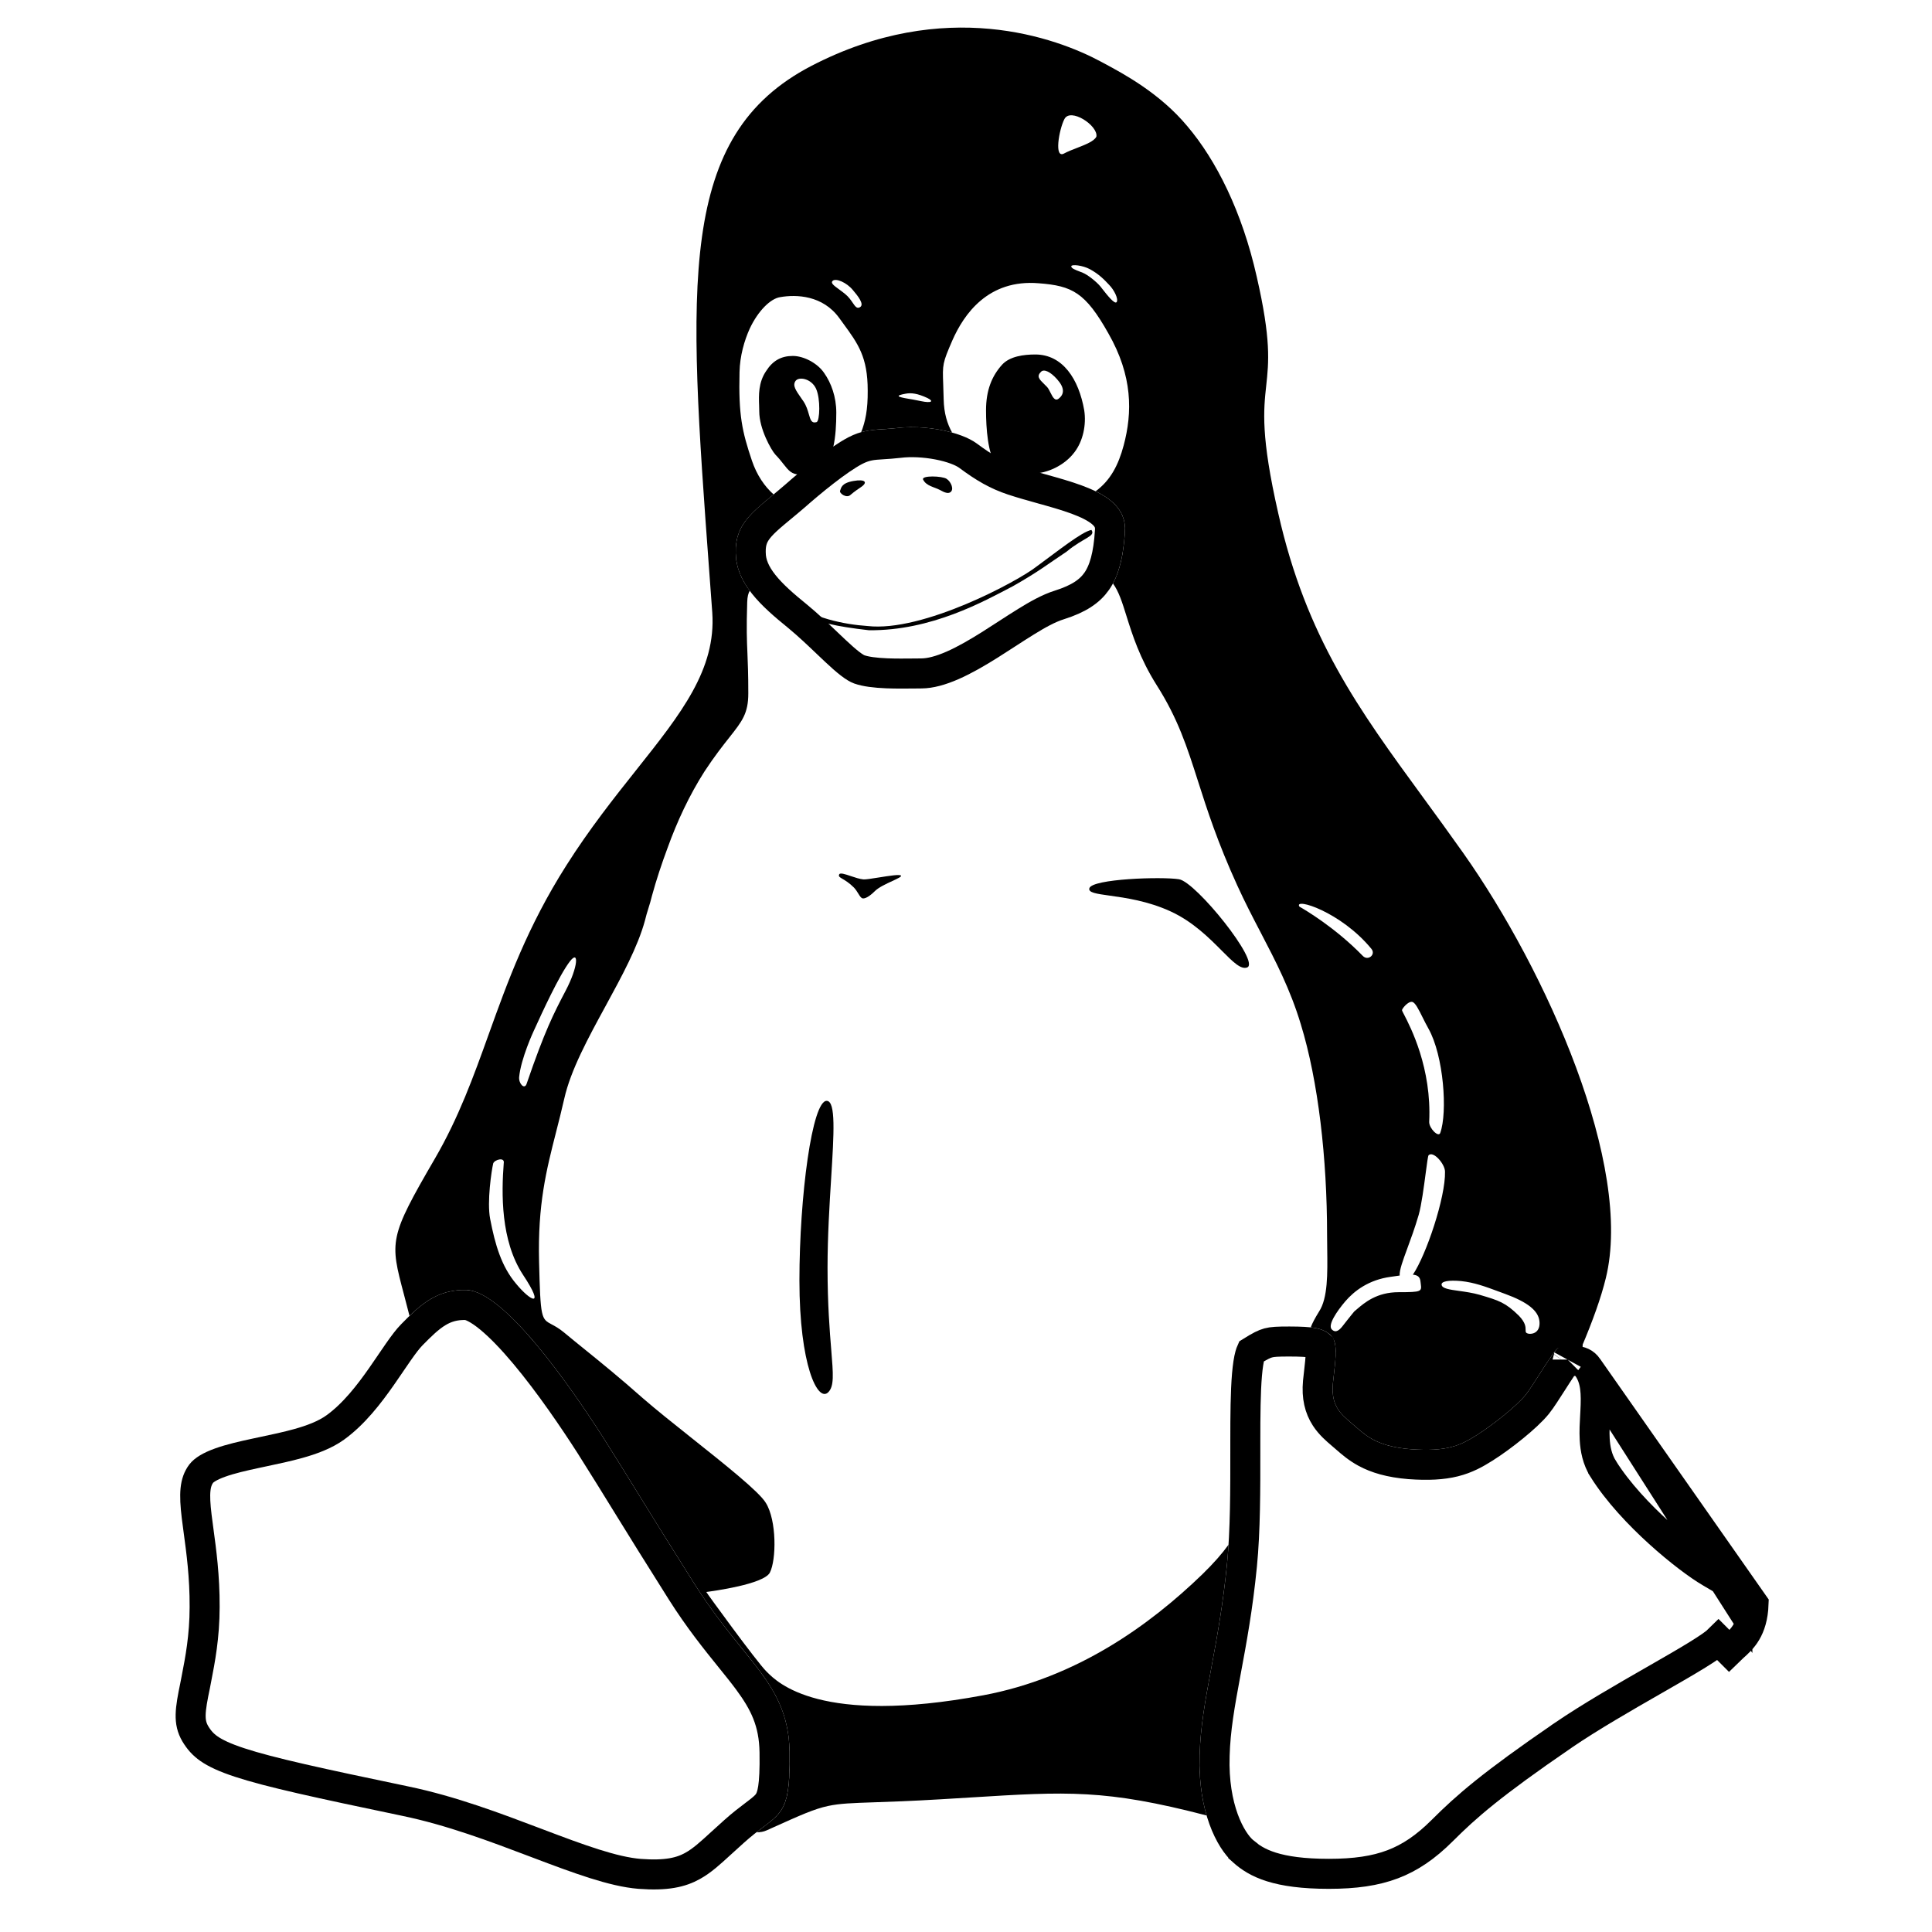 <svg width="110" height="110" viewBox="0 0 110 110" fill="none" xmlns="http://www.w3.org/2000/svg">
<g clip-path="url(#clip0_2697_6954)" fill="currentColor">
<path fill-rule="evenodd" clip-rule="evenodd" d="M91.427 72.778C91.16 73.876 90.683 75.206 90.06 76.674C89.604 76.58 89.165 76.662 88.924 76.707L88.923 76.707C88.847 76.721 88.79 76.732 88.759 76.732C88.619 76.732 88.122 77.509 87.647 78.251L87.647 78.251C87.346 78.722 87.053 79.179 86.867 79.413C86.368 80.037 85.017 81.118 84.061 81.721C83.104 82.324 82.356 82.657 80.319 82.511C78.486 82.362 77.831 81.791 77.248 81.285L77.248 81.284C77.215 81.256 77.183 81.228 77.15 81.2C77.118 81.172 77.086 81.145 77.054 81.118C77.007 81.077 76.96 81.036 76.913 80.996L76.912 80.996L76.912 80.996C76.319 80.487 75.774 80.021 75.89 78.769C75.906 78.619 75.923 78.474 75.938 78.334C76.066 77.212 76.156 76.415 75.786 76.045C75.512 75.771 75.172 75.636 74.628 75.574C74.721 75.326 74.868 75.054 75.101 74.674C75.605 73.908 75.585 72.517 75.566 71.109C75.562 70.834 75.558 70.559 75.558 70.287C75.558 65.963 75.059 61.556 74.061 58.312C73.461 56.321 72.628 54.723 71.774 53.085C71.326 52.226 70.873 51.356 70.444 50.412C69.319 47.947 68.726 46.094 68.211 44.483C67.584 42.521 67.071 40.916 65.849 38.998C64.888 37.47 64.47 36.136 64.138 35.077C63.895 34.299 63.698 33.67 63.367 33.222C63.765 32.482 63.971 31.532 64.05 30.285C64.125 29.171 63.422 28.479 62.379 27.971C63.219 27.356 63.676 26.486 63.977 25.36C64.477 23.488 64.497 21.41 63.104 18.977C61.795 16.649 61.046 16.274 59.154 16.129C56.244 15.879 54.871 17.917 54.227 19.372C53.659 20.681 53.661 20.749 53.702 21.869C53.711 22.1 53.721 22.377 53.728 22.719C53.744 23.544 53.937 24.135 54.209 24.628C53.231 24.356 52.053 24.25 51.098 24.368C50.818 24.4 50.564 24.416 50.323 24.431C49.874 24.459 49.472 24.484 49.031 24.609C49.267 24.011 49.414 23.325 49.404 22.241C49.404 20.323 48.855 19.573 48.003 18.408C47.931 18.31 47.858 18.209 47.782 18.104C46.846 16.815 45.349 16.753 44.414 16.919C43.873 17.002 43.167 17.688 42.688 18.707C42.377 19.393 42.127 20.266 42.106 21.181C42.044 23.634 42.252 24.57 42.813 26.233C43.09 27.049 43.535 27.701 44.046 28.15C44.013 28.177 43.98 28.205 43.947 28.232C42.677 29.283 41.852 29.965 41.89 31.483C41.897 32.284 42.208 32.991 42.692 33.642C42.605 33.761 42.553 33.967 42.543 34.279C42.495 35.801 42.523 36.439 42.555 37.188C42.578 37.749 42.605 38.373 42.605 39.476C42.605 40.621 42.257 41.062 41.525 41.988C41.154 42.457 40.684 43.051 40.11 43.925C39.237 45.297 38.551 46.773 38.011 48.27C37.678 49.164 37.366 50.1 37.117 51.014C37.065 51.243 36.992 51.477 36.919 51.711C36.846 51.945 36.774 52.179 36.722 52.407C36.312 53.916 35.399 55.592 34.482 57.275C33.49 59.094 32.494 60.922 32.127 62.553C31.974 63.227 31.816 63.848 31.662 64.45C31.105 66.635 30.611 68.57 30.692 71.846C30.773 75.066 30.816 75.089 31.411 75.406C31.589 75.5 31.815 75.62 32.106 75.859C32.494 76.182 32.886 76.499 33.301 76.835L33.301 76.836L33.302 76.836C34.222 77.581 35.257 78.418 36.618 79.622C37.353 80.262 38.37 81.071 39.403 81.893C41.289 83.394 43.227 84.936 43.603 85.568C44.227 86.566 44.206 88.811 43.832 89.539C43.48 90.202 40.582 90.591 40.246 90.636C40.224 90.639 40.213 90.641 40.214 90.641C40.194 90.641 43.063 94.591 43.624 95.152C43.635 95.163 43.647 95.175 43.66 95.188L43.661 95.189C44.267 95.801 46.694 98.254 55.974 96.524C61.316 95.526 65.454 92.532 68.448 89.642C69.1 89.008 69.587 88.449 69.947 87.95C69.924 88.325 69.896 88.689 69.861 89.039C69.631 91.39 69.281 93.274 68.97 94.946C68.635 96.748 68.345 98.305 68.302 99.933C68.258 101.27 68.422 102.421 68.699 103.366C62.934 101.865 60.755 102 55.254 102.341C54.712 102.374 54.139 102.41 53.526 102.446C51.855 102.545 50.669 102.585 49.772 102.615H49.771C48.506 102.658 47.816 102.681 47.151 102.824C46.355 102.994 45.596 103.337 43.926 104.089L43.651 104.213C43.475 104.292 43.283 104.327 43.075 104.319C43.21 104.213 43.337 104.117 43.456 104.027C44.611 103.153 45.004 102.855 44.954 99.746C44.913 97.155 43.793 95.77 42.213 93.815C41.41 92.822 40.488 91.682 39.528 90.162C37.973 87.699 37.131 86.333 36.378 85.112L36.378 85.112C35.753 84.098 35.19 83.184 34.331 81.825C32.439 78.873 28.697 73.509 26.555 73.447C25.111 73.411 24.204 74.063 23.315 74.92C23.202 74.468 23.095 74.068 23 73.707C22.193 70.666 22.141 70.471 24.753 65.98C26.117 63.635 26.957 61.303 27.831 58.871C28.903 55.892 30.028 52.766 32.237 49.286C33.568 47.184 34.966 45.425 36.23 43.835C38.778 40.63 40.776 38.117 40.554 34.878C40.497 34.096 40.44 33.33 40.385 32.581C39.171 16.122 38.552 7.733 46.188 3.756C53.797 -0.195 60.159 2.155 62.674 3.506C62.729 3.535 62.785 3.566 62.845 3.598C63.975 4.203 66.041 5.31 67.602 7.186C69.244 9.119 70.72 12.051 71.552 15.751C72.377 19.343 72.238 20.622 72.094 21.949C71.94 23.364 71.78 24.834 72.778 29.223C74.375 36.304 77.348 40.371 81.044 45.428L81.044 45.428L81.046 45.43C81.777 46.431 82.536 47.47 83.319 48.578C88.058 55.294 93.007 66.375 91.427 72.778ZM60.598 6.79C60.298 7.379 59.998 9.063 60.589 8.737C60.787 8.628 61.046 8.528 61.307 8.427C61.798 8.236 62.299 8.042 62.424 7.778C62.534 7.15 60.932 6.1 60.598 6.79ZM47.41 15.987C47.276 16.113 47.47 16.254 47.764 16.469C47.873 16.548 47.995 16.637 48.12 16.74C48.323 16.906 48.452 17.095 48.554 17.245C48.697 17.453 48.789 17.588 48.96 17.492C49.244 17.335 48.824 16.827 48.557 16.512C48.205 16.084 47.598 15.825 47.41 15.987ZM60.994 15.157C60.98 15.272 61.224 15.365 61.456 15.454C61.525 15.48 61.592 15.506 61.652 15.532C61.916 15.636 62.423 16.032 62.657 16.315C62.673 16.335 62.691 16.358 62.71 16.383L62.753 16.438L62.754 16.439C63.016 16.774 63.472 17.359 63.579 17.197C63.69 17.023 63.435 16.505 63.145 16.214C62.873 15.924 62.568 15.605 62.054 15.327C61.642 15.103 61.011 15.038 60.994 15.157ZM29.783 72.589C28.494 70.635 28.551 67.922 28.681 66.227C28.749 65.864 28.172 66.02 28.083 66.233C27.985 66.643 27.72 68.421 27.906 69.393C28.192 70.885 28.556 72.111 29.382 73.088C30.193 74.076 31.072 74.538 29.783 72.589ZM29.98 61.717C31.029 58.663 31.518 57.718 32.217 56.384C32.913 55.054 32.971 54.071 32.462 54.717C31.844 55.507 30.84 57.708 30.452 58.559L30.386 58.702C30.386 58.702 29.658 60.26 29.557 61.331C29.533 61.706 29.86 62.05 29.98 61.717ZM73.983 51.619C73.641 51.078 76.344 51.904 78.083 54.025C78.349 54.35 77.887 54.733 77.59 54.423C76.005 52.794 74.278 51.79 74.015 51.638C74.004 51.631 73.996 51.626 73.99 51.623L73.985 51.62L73.983 51.619ZM81.33 58.565C82.199 60.111 82.426 63.339 82 64.508C81.902 64.773 81.369 64.248 81.372 63.881C81.522 60.818 80.312 58.481 79.934 57.753L79.934 57.752L79.934 57.752C79.864 57.618 79.823 57.539 79.824 57.519C79.807 57.457 80.165 56.989 80.41 57.045C80.582 57.088 80.77 57.468 80.993 57.918C81.098 58.127 81.209 58.352 81.33 58.565ZM83.078 73.5C82.532 73.424 82.115 73.365 82.08 73.157C82.037 72.954 82.48 72.873 83.198 72.94C83.948 73.022 84.553 73.246 85.353 73.543L85.354 73.543L85.354 73.543L85.356 73.544C85.463 73.584 85.575 73.625 85.69 73.667C86.976 74.136 87.575 74.623 87.647 75.206C87.708 75.69 87.452 75.965 87.062 75.941C86.862 75.909 86.862 75.844 86.862 75.717C86.862 75.56 86.862 75.309 86.481 74.913C85.713 74.156 85.329 74.042 84.277 73.731L84.252 73.723C83.854 73.609 83.438 73.55 83.078 73.5ZM79.632 73.572C78.385 73.572 77.688 74.171 77.241 74.554L77.241 74.554C77.193 74.595 77.148 74.634 77.106 74.669C77.086 74.693 77.066 74.717 77.047 74.741L77.046 74.741C77.032 74.758 77.019 74.776 77.005 74.793C76.983 74.82 76.961 74.847 76.939 74.873C76.909 74.912 76.878 74.951 76.848 74.987C76.816 75.029 76.784 75.07 76.751 75.108C76.722 75.147 76.692 75.184 76.663 75.219C76.634 75.258 76.606 75.294 76.577 75.329C76.549 75.366 76.521 75.402 76.493 75.436C76.276 75.726 76.061 75.926 75.828 75.693C75.578 75.443 76.119 74.653 76.597 74.091C77.096 73.509 77.927 72.865 79.175 72.698C79.366 72.67 79.537 72.644 79.691 72.624C79.674 72.306 79.868 71.782 80.129 71.074L80.129 71.073C80.326 70.539 80.562 69.9 80.776 69.164C80.934 68.604 81.071 67.566 81.174 66.786C81.247 66.234 81.303 65.81 81.337 65.775C81.607 65.505 82.273 66.274 82.273 66.711C82.306 68.166 81.209 71.439 80.443 72.575C80.734 72.6 80.858 72.718 80.879 72.989C80.883 73.024 80.888 73.057 80.892 73.088L80.892 73.089C80.949 73.535 80.954 73.572 79.632 73.572ZM51.565 22.415C51.871 22.357 52.232 22.394 52.803 22.661C53.195 22.853 53.028 22.963 52.448 22.841C52.088 22.766 52.059 22.761 51.973 22.747C51.927 22.74 51.865 22.73 51.729 22.706C51.072 22.597 50.958 22.525 51.565 22.415Z" />
<path d="M49.155 50.069C49.273 50.082 49.635 50.024 50.029 49.961C50.611 49.868 51.263 49.763 51.301 49.859C51.331 49.918 51.101 50.024 50.806 50.161C50.455 50.323 50.011 50.528 49.801 50.747C49.672 50.876 49.333 51.182 49.123 51.15C49.03 51.141 48.959 51.025 48.869 50.879C48.802 50.771 48.726 50.647 48.623 50.537C48.347 50.261 48.118 50.127 47.966 50.038C47.799 49.94 47.725 49.897 47.784 49.779C47.839 49.678 48.114 49.77 48.433 49.878C48.674 49.959 48.94 50.048 49.155 50.069Z" />
<path d="M47.323 67.078C47.481 64.535 47.595 62.704 47.075 62.678C46.243 62.636 45.516 68.104 45.516 72.906C45.516 77.709 46.556 79.871 47.158 79.268C47.498 78.928 47.442 78.247 47.328 76.859C47.24 75.781 47.117 74.278 47.117 72.178C47.117 70.38 47.228 68.601 47.323 67.078Z" />
<path d="M62.024 50.573C62.18 50.033 66.162 49.905 67.129 50.061C68.096 50.218 71.765 54.782 71.011 55.081C70.654 55.223 70.198 54.765 69.562 54.126C68.855 53.415 67.925 52.48 66.659 51.896C65.362 51.297 64.069 51.117 63.178 50.993C62.419 50.887 61.952 50.822 62.024 50.573Z" />
<g clip-path="url(#clip1_2697_6954)" fill="none">
<path d="M90.404 77.861L90.403 77.859C90.216 77.585 89.973 77.5 89.685 77.487C89.533 77.48 89.381 77.496 89.241 77.519C89.209 77.524 89.18 77.529 89.152 77.534C89.142 77.546 89.132 77.559 89.122 77.573C88.989 77.754 88.817 78.013 88.624 78.31C88.549 78.427 88.469 78.552 88.388 78.679C88.082 79.157 87.753 79.672 87.537 79.945L87.534 79.948C87.225 80.334 86.703 80.807 86.175 81.237C85.635 81.678 85.03 82.121 84.516 82.444L84.516 82.444C84.011 82.763 83.494 83.053 82.802 83.226C82.12 83.396 81.325 83.44 80.257 83.364L80.249 83.363L80.249 83.363C79.138 83.272 78.363 83.034 77.757 82.707C77.281 82.449 76.921 82.135 76.661 81.908C76.604 81.858 76.552 81.813 76.505 81.773L76.499 81.768L76.493 81.763C76.456 81.73 76.415 81.696 76.372 81.659C76.104 81.431 75.733 81.116 75.467 80.705C75.121 80.172 74.962 79.527 75.039 78.69L75.04 78.677L75.04 78.677C75.058 78.51 75.076 78.353 75.092 78.207C75.147 77.727 75.189 77.355 75.194 77.042C75.199 76.763 75.168 76.654 75.16 76.628C75.009 76.49 74.744 76.38 73.416 76.38C72.732 76.38 72.45 76.395 72.208 76.46C71.986 76.52 71.75 76.635 71.238 76.954C71.221 76.992 71.197 77.055 71.17 77.151C71.099 77.405 71.041 77.779 70.998 78.275C70.914 79.261 70.903 80.571 70.903 82.033C70.903 82.227 70.903 82.424 70.903 82.623C70.905 84.767 70.907 87.153 70.712 89.123C70.478 91.511 70.122 93.426 69.811 95.097C69.799 95.164 69.786 95.231 69.774 95.297C69.453 97.025 69.196 98.463 69.156 99.956L69.156 99.961C69.058 102.951 70.07 104.787 70.775 105.4L70.784 105.407L70.784 105.408C71.532 106.075 72.694 106.688 75.661 106.688C77.15 106.688 78.295 106.522 79.291 106.145C80.279 105.771 81.172 105.168 82.126 104.214L82.126 104.214C83.485 102.856 84.923 101.596 88.983 98.813L88.984 98.811C90.548 97.745 92.483 96.635 94.15 95.679C94.225 95.636 94.299 95.594 94.373 95.551C95.238 95.055 96.019 94.605 96.642 94.221C97.291 93.82 97.685 93.54 97.843 93.383C97.843 93.383 97.843 93.383 97.843 93.383L98.447 93.987C98.52 93.915 98.601 93.843 98.687 93.766C99.166 93.341 99.787 92.789 99.84 91.326L90.404 77.861ZM90.404 77.861C90.867 78.533 90.889 79.332 90.834 80.371C90.83 80.445 90.826 80.52 90.822 80.597C90.797 81.025 90.77 81.503 90.796 81.951C90.827 82.494 90.938 83.087 91.278 83.63L91.278 83.631C92.106 84.952 93.329 86.244 94.471 87.279C95.607 88.309 96.722 89.138 97.387 89.525C97.521 89.606 97.645 89.678 97.761 89.746C98.087 89.935 98.349 90.087 98.581 90.306C98.832 90.543 98.998 90.82 98.986 91.299L90.404 77.861ZM71.258 76.916C71.258 76.916 71.258 76.917 71.256 76.919C71.258 76.917 71.258 76.916 71.258 76.916ZM89.254 77.408C89.254 77.409 89.253 77.409 89.252 77.411C89.253 77.409 89.254 77.408 89.254 77.408Z" stroke="currentColor" stroke-width="1.709"/>
<path d="M19.093 81.271L19.093 81.271C20.154 80.504 21.019 79.375 21.717 78.379C21.894 78.126 22.064 77.876 22.226 77.639L22.248 77.605C22.402 77.379 22.547 77.166 22.687 76.966C22.986 76.539 23.232 76.215 23.444 76C24.507 74.915 25.23 74.27 26.531 74.301C26.765 74.309 27.209 74.491 27.866 75.028C28.488 75.538 29.177 76.261 29.881 77.101C31.285 78.777 32.67 80.819 33.609 82.284C34.465 83.638 35.025 84.547 35.65 85.561C35.714 85.664 35.778 85.768 35.843 85.873C36.551 87.021 37.379 88.359 38.805 90.618C39.789 92.177 40.777 93.4 41.595 94.413C41.971 94.878 42.311 95.299 42.598 95.688C43.524 96.942 44.072 98.04 44.099 99.76C44.131 101.751 43.96 102.318 43.737 102.636C43.619 102.805 43.449 102.957 43.11 103.216C43.058 103.256 43.003 103.298 42.944 103.342C42.639 103.572 42.252 103.866 41.807 104.264C41.525 104.515 41.278 104.741 41.054 104.946C40.418 105.529 39.972 105.938 39.43 106.239C38.779 106.601 37.958 106.807 36.414 106.69C34.909 106.567 32.979 105.854 30.641 104.968C30.581 104.946 30.521 104.923 30.461 104.9C28.221 104.051 25.686 103.09 23.07 102.548C18.172 101.525 15.367 100.917 13.646 100.351C12.794 100.071 12.265 99.818 11.9 99.564C11.555 99.323 11.329 99.062 11.116 98.708C10.728 98.04 10.81 97.398 11.113 95.95L11.114 95.942L11.116 95.934C11.139 95.811 11.164 95.683 11.19 95.55C11.391 94.518 11.65 93.182 11.651 91.495C11.659 89.752 11.462 88.308 11.306 87.162C11.266 86.868 11.228 86.594 11.198 86.339C11.04 85.03 11.092 84.39 11.457 83.901C11.605 83.708 11.933 83.49 12.532 83.274C13.114 83.064 13.825 82.9 14.613 82.732C14.736 82.705 14.861 82.679 14.988 82.652C15.648 82.513 16.344 82.366 16.981 82.188C17.733 81.978 18.499 81.7 19.093 81.271Z" stroke="currentColor" stroke-width="1.709"/>
</g>
<g clip-path="url(#clip2_2697_6954)">
<path fill-rule="evenodd" clip-rule="evenodd" d="M46.929 21.244C46.555 20.682 45.765 20.266 45.141 20.266C44.476 20.266 43.998 20.537 43.624 21.119C43.173 21.778 43.199 22.509 43.221 23.095C43.225 23.212 43.229 23.323 43.229 23.426C43.229 24.424 43.915 25.63 44.144 25.88C44.341 26.083 44.485 26.266 44.608 26.423C44.902 26.797 45.081 27.023 45.578 27.023C45.89 27.023 46.43 26.898 46.68 26.753C47.47 26.296 47.615 24.819 47.615 23.489C47.615 22.595 47.324 21.805 46.929 21.244ZM46.462 22.13C46.197 21.551 45.469 21.419 45.287 21.7C45.12 21.958 45.301 22.216 45.65 22.715C45.682 22.761 45.716 22.808 45.75 22.858C45.916 23.11 45.991 23.372 46.053 23.587C46.145 23.908 46.207 24.122 46.495 24.033C46.677 23.967 46.727 22.709 46.462 22.13Z" />
</g>
<g clip-path="url(#clip3_2697_6954)">
<path fill-rule="evenodd" clip-rule="evenodd" d="M61.732 23.364C61.42 21.576 60.505 20.183 58.946 20.183C58.281 20.183 57.491 20.287 57.054 20.765C56.472 21.41 56.14 22.221 56.14 23.364C56.14 24.383 56.244 25.817 56.701 26.462C57.093 26.997 57.791 26.981 58.468 26.966C58.58 26.963 58.691 26.961 58.8 26.961C59.611 26.961 60.609 26.503 61.17 25.755C61.669 25.11 61.857 24.175 61.732 23.364ZM60.187 21.594C59.806 21.163 59.442 20.998 59.276 21.163C58.999 21.427 59.174 21.597 59.452 21.869C59.506 21.922 59.564 21.98 59.624 22.042C59.691 22.119 59.749 22.235 59.808 22.352C59.939 22.612 60.069 22.871 60.287 22.688C60.618 22.423 60.602 22.058 60.187 21.594Z" />
</g>
<g clip-path="url(#clip4_2697_6954)">
<path fill="none" d="M51.196 25.217L51.196 25.217L51.202 25.216C51.853 25.136 52.657 25.175 53.41 25.319C54.18 25.466 54.789 25.703 55.115 25.944C56.049 26.638 56.751 27.044 57.67 27.35L57.673 27.351C58.203 27.525 58.77 27.683 59.314 27.835C59.488 27.883 59.659 27.931 59.826 27.978C60.536 28.18 61.184 28.379 61.733 28.616C62.289 28.855 62.674 29.103 62.907 29.365C63.115 29.598 63.221 29.858 63.197 30.227L63.196 30.23C63.108 31.629 62.858 32.496 62.446 33.09C62.048 33.663 61.421 34.093 60.318 34.442C59.719 34.627 59.056 35 58.416 35.397C58.089 35.598 57.706 35.846 57.32 36.096C56.986 36.313 56.65 36.531 56.345 36.722C55.632 37.169 54.926 37.579 54.249 37.877C53.567 38.177 52.969 38.339 52.463 38.342L52.461 38.342C52.334 38.343 52.204 38.344 52.073 38.346C51.557 38.351 51.017 38.357 50.492 38.336C49.82 38.309 49.276 38.238 48.92 38.11L48.917 38.109C48.812 38.071 48.64 37.975 48.389 37.781C48.145 37.593 47.871 37.348 47.559 37.055C47.411 36.917 47.254 36.768 47.091 36.612C46.585 36.129 46.01 35.581 45.411 35.087L45.411 35.087L45.406 35.083C44.642 34.463 43.968 33.881 43.481 33.268C43.002 32.665 42.749 32.088 42.744 31.475L42.744 31.475L42.743 31.463C42.727 30.8 42.915 30.398 43.289 29.975C43.495 29.742 43.759 29.503 44.101 29.215C44.215 29.119 44.342 29.014 44.477 28.902C44.724 28.698 44.996 28.472 45.27 28.235L45.27 28.235L45.276 28.23C46.169 27.442 47.688 26.187 48.701 25.654C49.292 25.355 49.657 25.333 50.26 25.295C50.516 25.279 50.816 25.261 51.196 25.217Z" stroke="currentColor" stroke-width="1.709"/>
<path fill-rule="evenodd" clip-rule="evenodd" d="M52.556 27.303C52.737 27.676 53.201 27.728 53.51 27.895C53.807 28.063 53.974 28.102 54.09 28.037C54.348 27.895 54.155 27.431 53.897 27.264C53.652 27.096 52.453 27.058 52.556 27.303Z" />
<path fill-rule="evenodd" clip-rule="evenodd" d="M47.832 27.938C47.771 28.091 48.2 28.383 48.415 28.184C48.645 27.984 48.921 27.8 49.013 27.739C49.427 27.463 49.274 27.264 48.584 27.386C47.894 27.509 47.894 27.785 47.832 27.938Z" />
<path fill-rule="evenodd" clip-rule="evenodd" d="M43.04 33.055C43.421 33.106 44.131 33.655 44.975 34.222C46.226 35.181 48.063 35.554 49.388 35.642C52.552 36.009 57.994 33.072 59.021 32.254C60.221 31.379 61.594 30.273 62.141 30.172C62.4 30.545 61.7 30.597 60.727 31.409C59.668 32.111 59.122 32.555 57.677 33.372C56.025 34.236 53.035 35.916 49.478 35.884C47.517 35.661 46.516 35.414 45.849 35.018C44.9 34.432 43.659 33.766 43.04 33.055H43.04Z" />
</g>
</g>

</svg>
